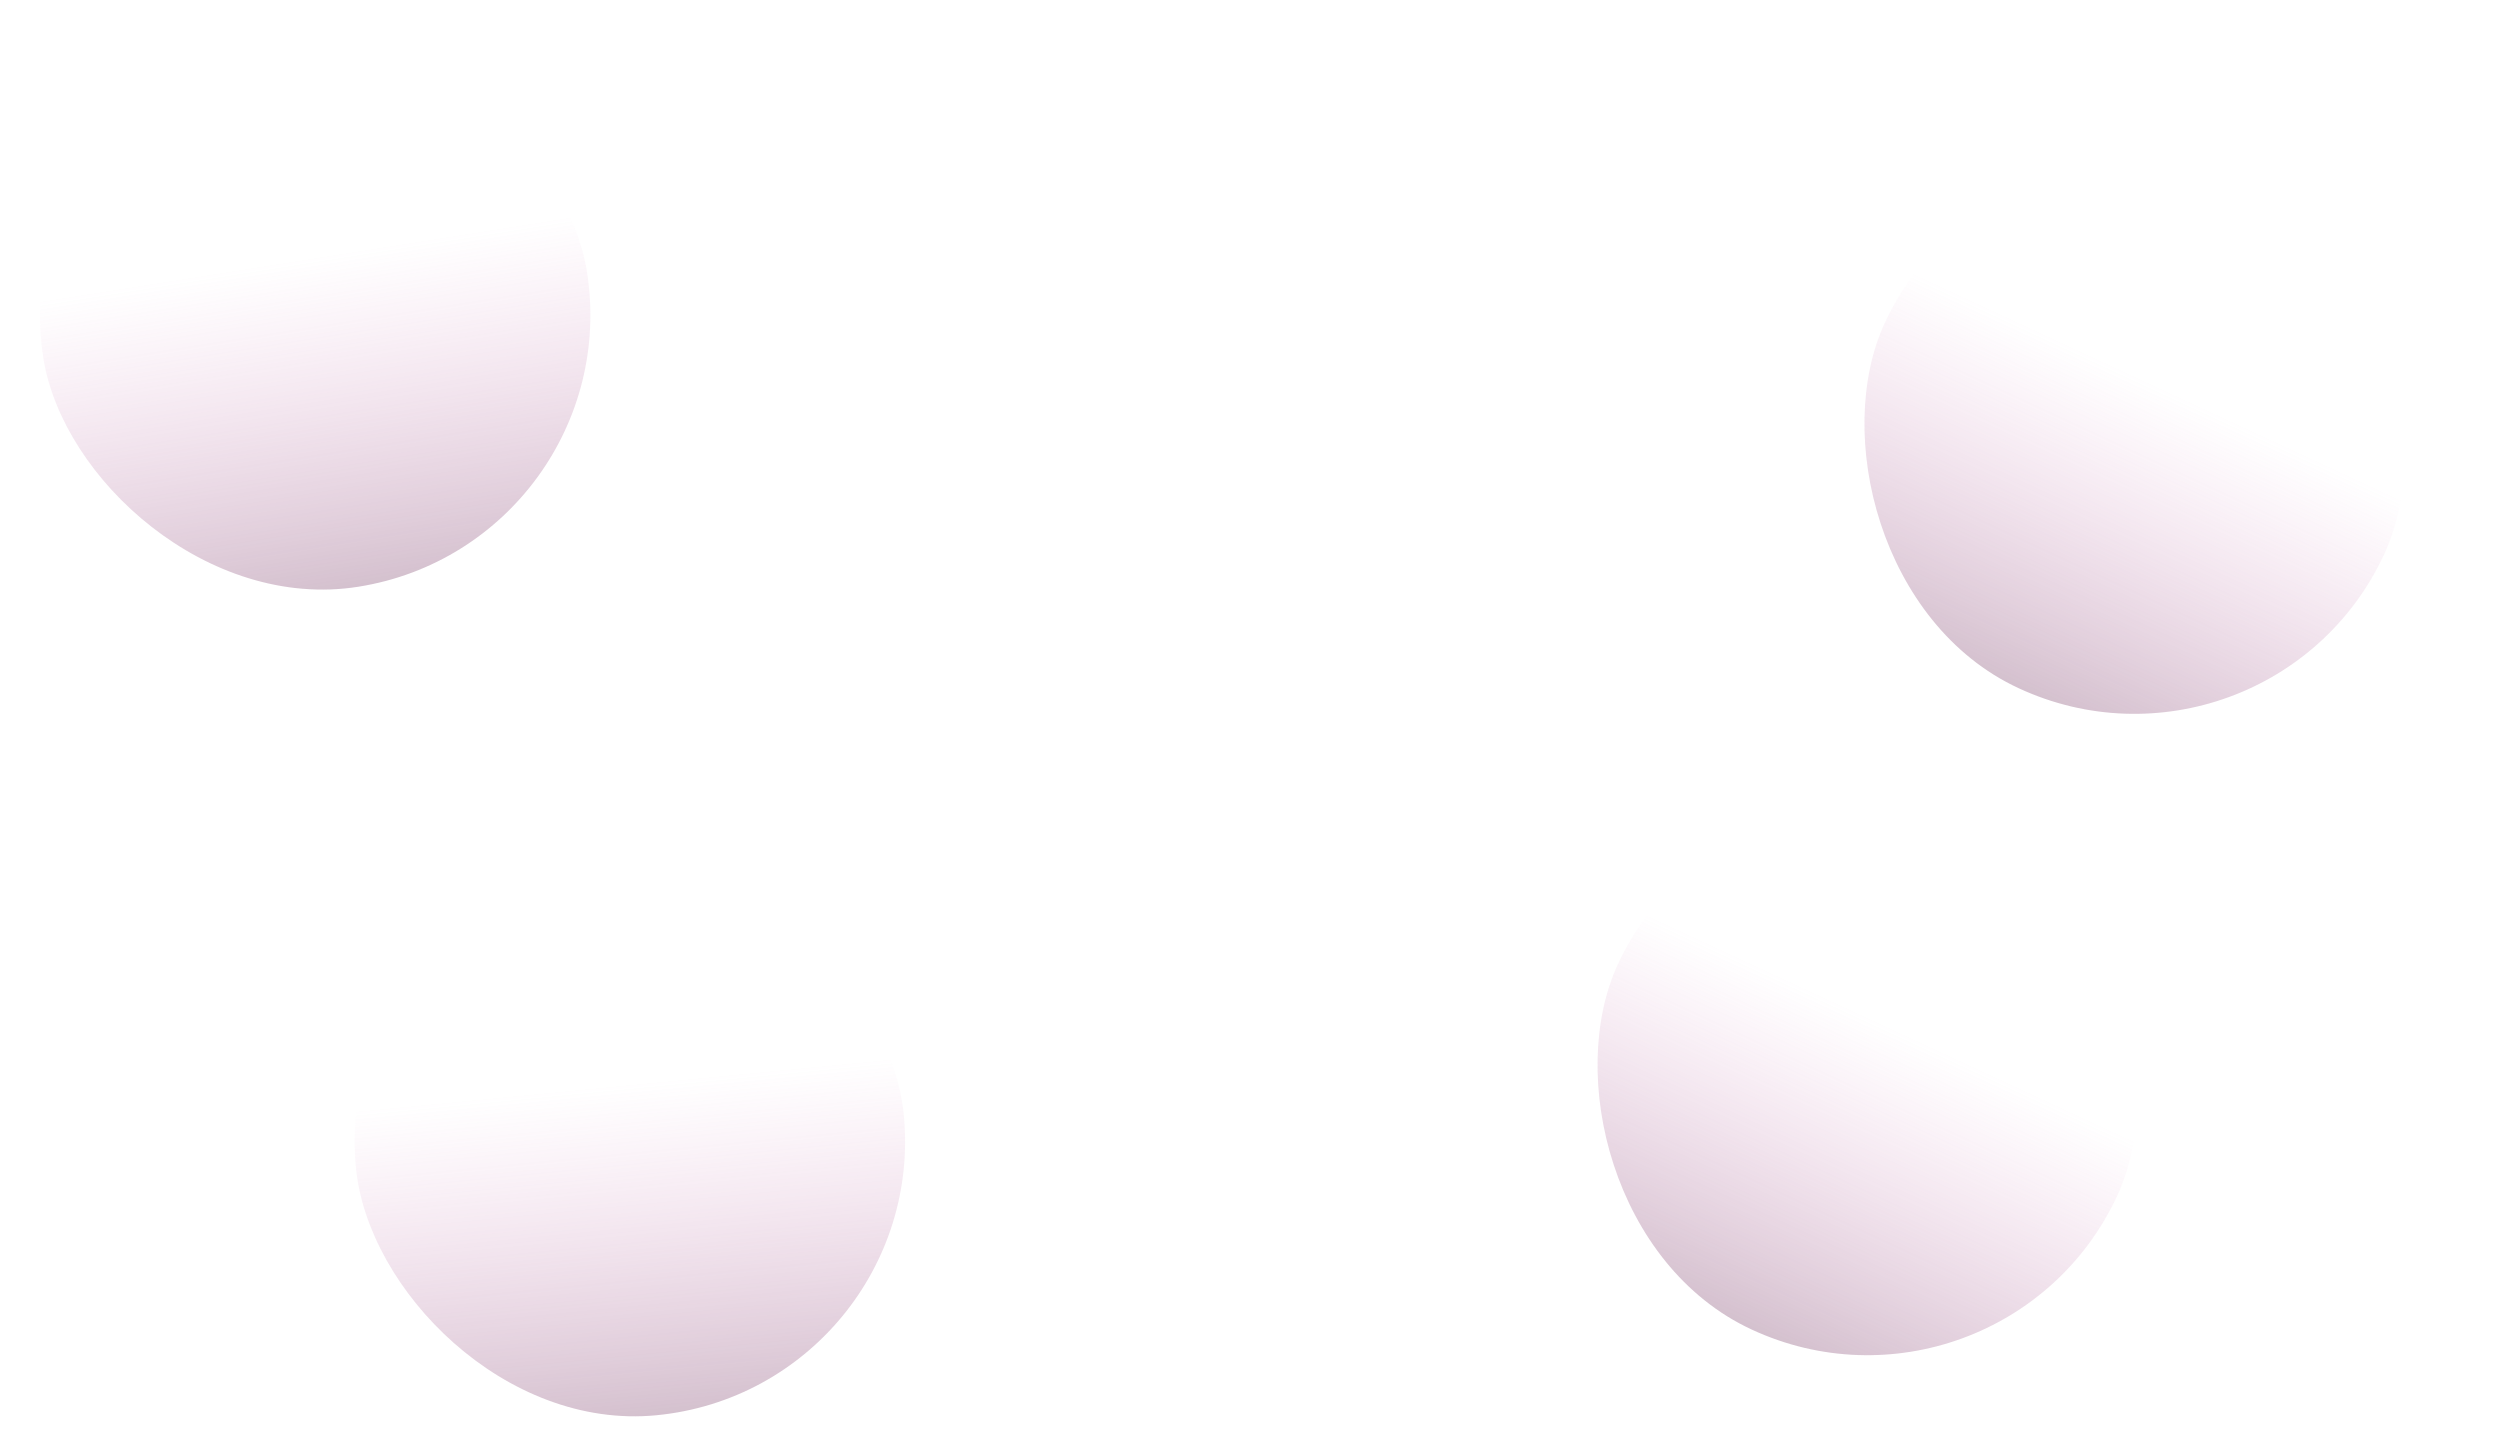 
<svg width="4448" height="2572" viewBox="0 0 4448 2572" fill="none" xmlns="http://www.w3.org/2000/svg">
<rect x="585.887" y="1590.81" width="979.256" height="979.256" rx="489.628" transform="rotate(-5.562 585.887 1590.81)" fill="url(#paint0_linear_66_128)"/>
<rect x="0.364" y="153.583" width="979.256" height="979.256" rx="489.628" transform="rotate(-9.023 0.364 153.583)" fill="url(#paint1_linear_66_128)"/>
<rect x="3085" y="1271.11" width="979.256" height="979.256" rx="489.628" transform="rotate(24.914 3085 1271.11)" fill="url(#paint2_linear_66_128)"/>
<rect x="3559.88" y="129.999" width="979.256" height="979.256" rx="489.628" transform="rotate(24.914 3559.88 129.999)" fill="url(#paint3_linear_66_128)"/>
<defs>
<linearGradient id="paint0_linear_66_128" x1="1075.52" y1="1590.81" x2="1075.52" y2="2570.06" gradientUnits="userSpaceOnUse">
<stop offset="0.395" stop-color="#D46AB4" stop-opacity="0"/>
<stop offset="1" stop-color="#854D74" stop-opacity="0.35"/>
</linearGradient>
<linearGradient id="paint1_linear_66_128" x1="489.992" y1="153.583" x2="489.992" y2="1132.84" gradientUnits="userSpaceOnUse">
<stop offset="0.395" stop-color="#D46AB4" stop-opacity="0"/>
<stop offset="1" stop-color="#854D74" stop-opacity="0.35"/>
</linearGradient>
<linearGradient id="paint2_linear_66_128" x1="3574.62" y1="1271.11" x2="3574.62" y2="2250.37" gradientUnits="userSpaceOnUse">
<stop offset="0.395" stop-color="#D46AB4" stop-opacity="0"/>
<stop offset="1" stop-color="#854D74" stop-opacity="0.35"/>
</linearGradient>
<linearGradient id="paint3_linear_66_128" x1="4049.51" y1="129.999" x2="4049.51" y2="1109.25" gradientUnits="userSpaceOnUse">
<stop offset="0.395" stop-color="#D46AB4" stop-opacity="0"/>
<stop offset="1" stop-color="#854D74" stop-opacity="0.35"/>
</linearGradient>
</defs>
</svg>
